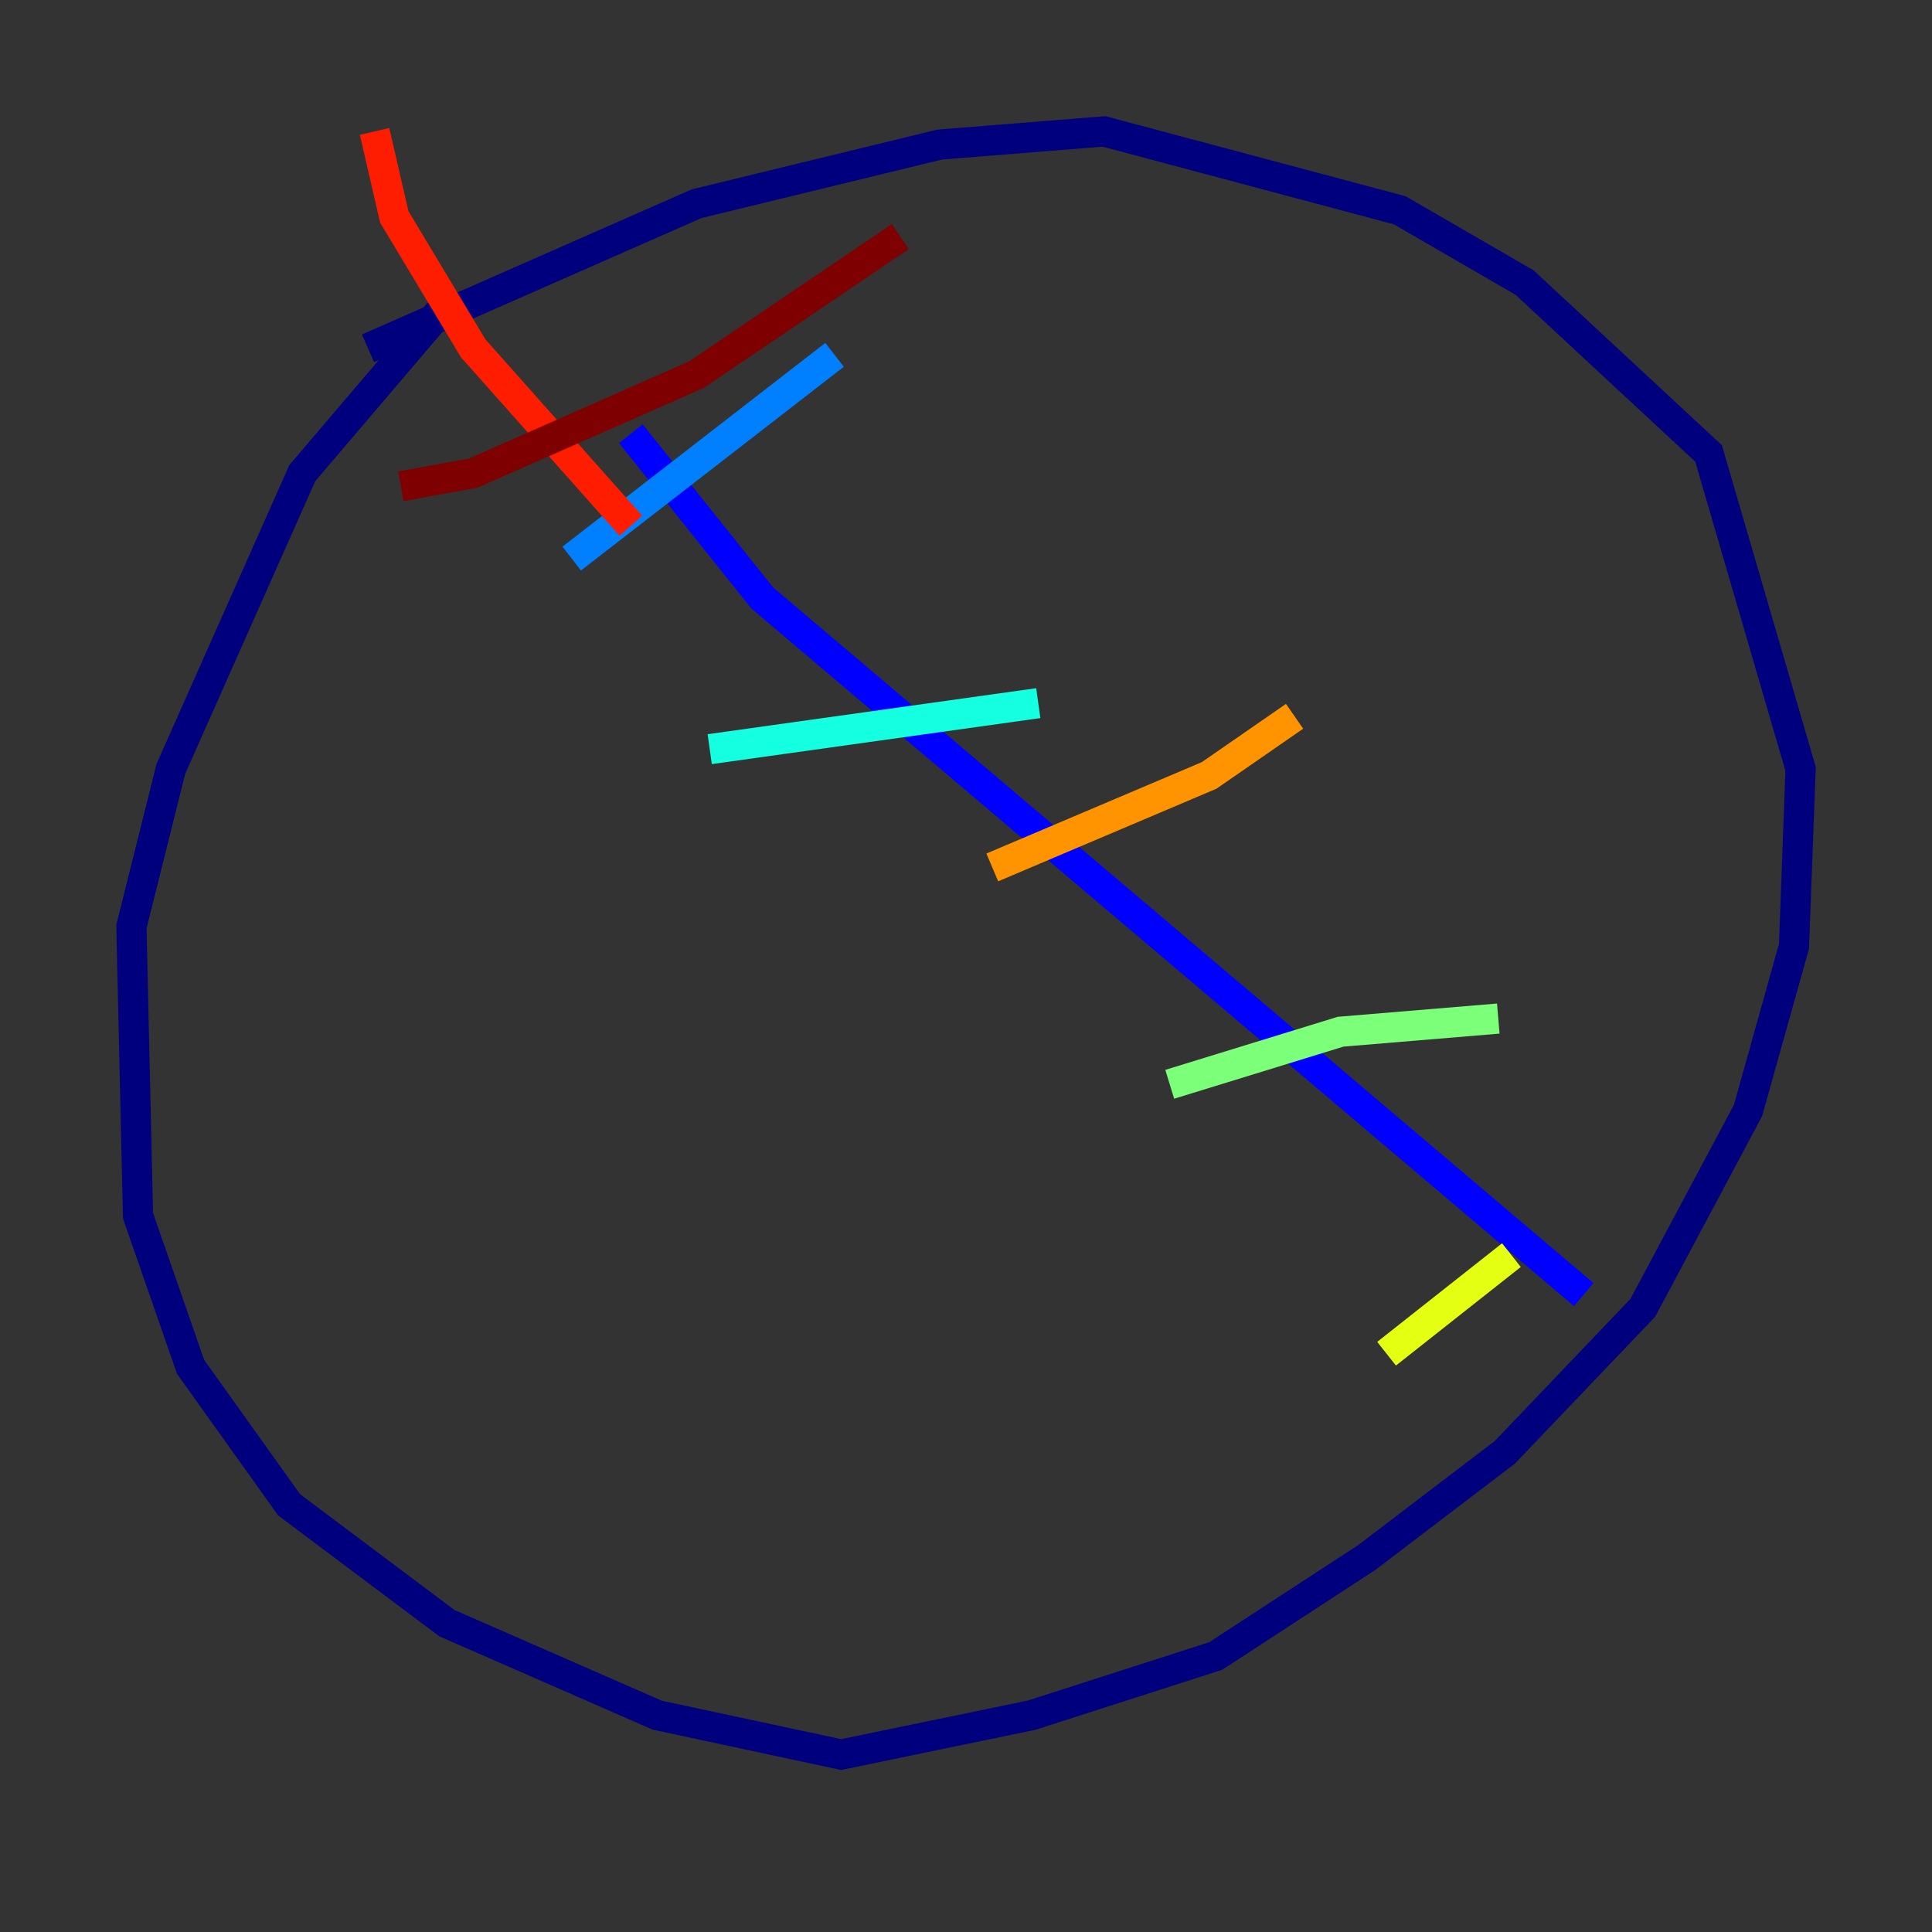 <?xml version="1.0" encoding="utf-8" ?>
<svg baseProfile="tiny" height="128" version="1.2" viewBox="0,0,128,128" width="128" xmlns="http://www.w3.org/2000/svg" xmlns:ev="http://www.w3.org/2001/xml-events" xmlns:xlink="http://www.w3.org/1999/xlink"><rect x="0" y="0" width="128" height="128" fill="#333333" stroke="none"/><defs /><polyline fill="none" points="30.041,19.592 20.027,31.347 11.32,50.939 8.707,61.388 9.143,80.544 12.626,90.558 19.157,99.701 29.605,107.537 43.537,113.633 55.728,116.245 68.354,113.633 80.544,109.714 90.558,103.184 99.701,96.218 108.844,86.639 115.809,73.578 118.857,62.694 119.293,50.939 113.197,30.041 101.007,18.721 92.735,13.932 73.143,8.707 62.258,9.578 46.15,13.497 24.381,23.075" stroke="#00007f" stroke-width="2" /><polyline fill="none" points="41.796,28.735 50.503,39.619 104.925,85.769" stroke="#0000ff" stroke-width="2" /><polyline fill="none" points="37.878,37.007 55.292,23.51" stroke="#0080ff" stroke-width="2" /><polyline fill="none" points="47.02,49.633 68.789,46.585" stroke="#15ffe1" stroke-width="2" /><polyline fill="none" points="77.497,71.837 88.816,68.354 99.265,67.483" stroke="#7cff79" stroke-width="2" /><polyline fill="none" points="91.864,89.687 100.136,83.156" stroke="#e4ff12" stroke-width="2" /><polyline fill="none" points="65.742,57.469 80.109,51.374 85.769,47.456" stroke="#ff9400" stroke-width="2" /><polyline fill="none" points="41.796,34.83 31.347,23.075 26.122,14.367 24.816,8.707" stroke="#ff1d00" stroke-width="2" /><polyline fill="none" points="26.558,32.218 31.347,31.347 46.15,24.816 59.646,15.674" stroke="#7f0000" stroke-width="2" /></svg>